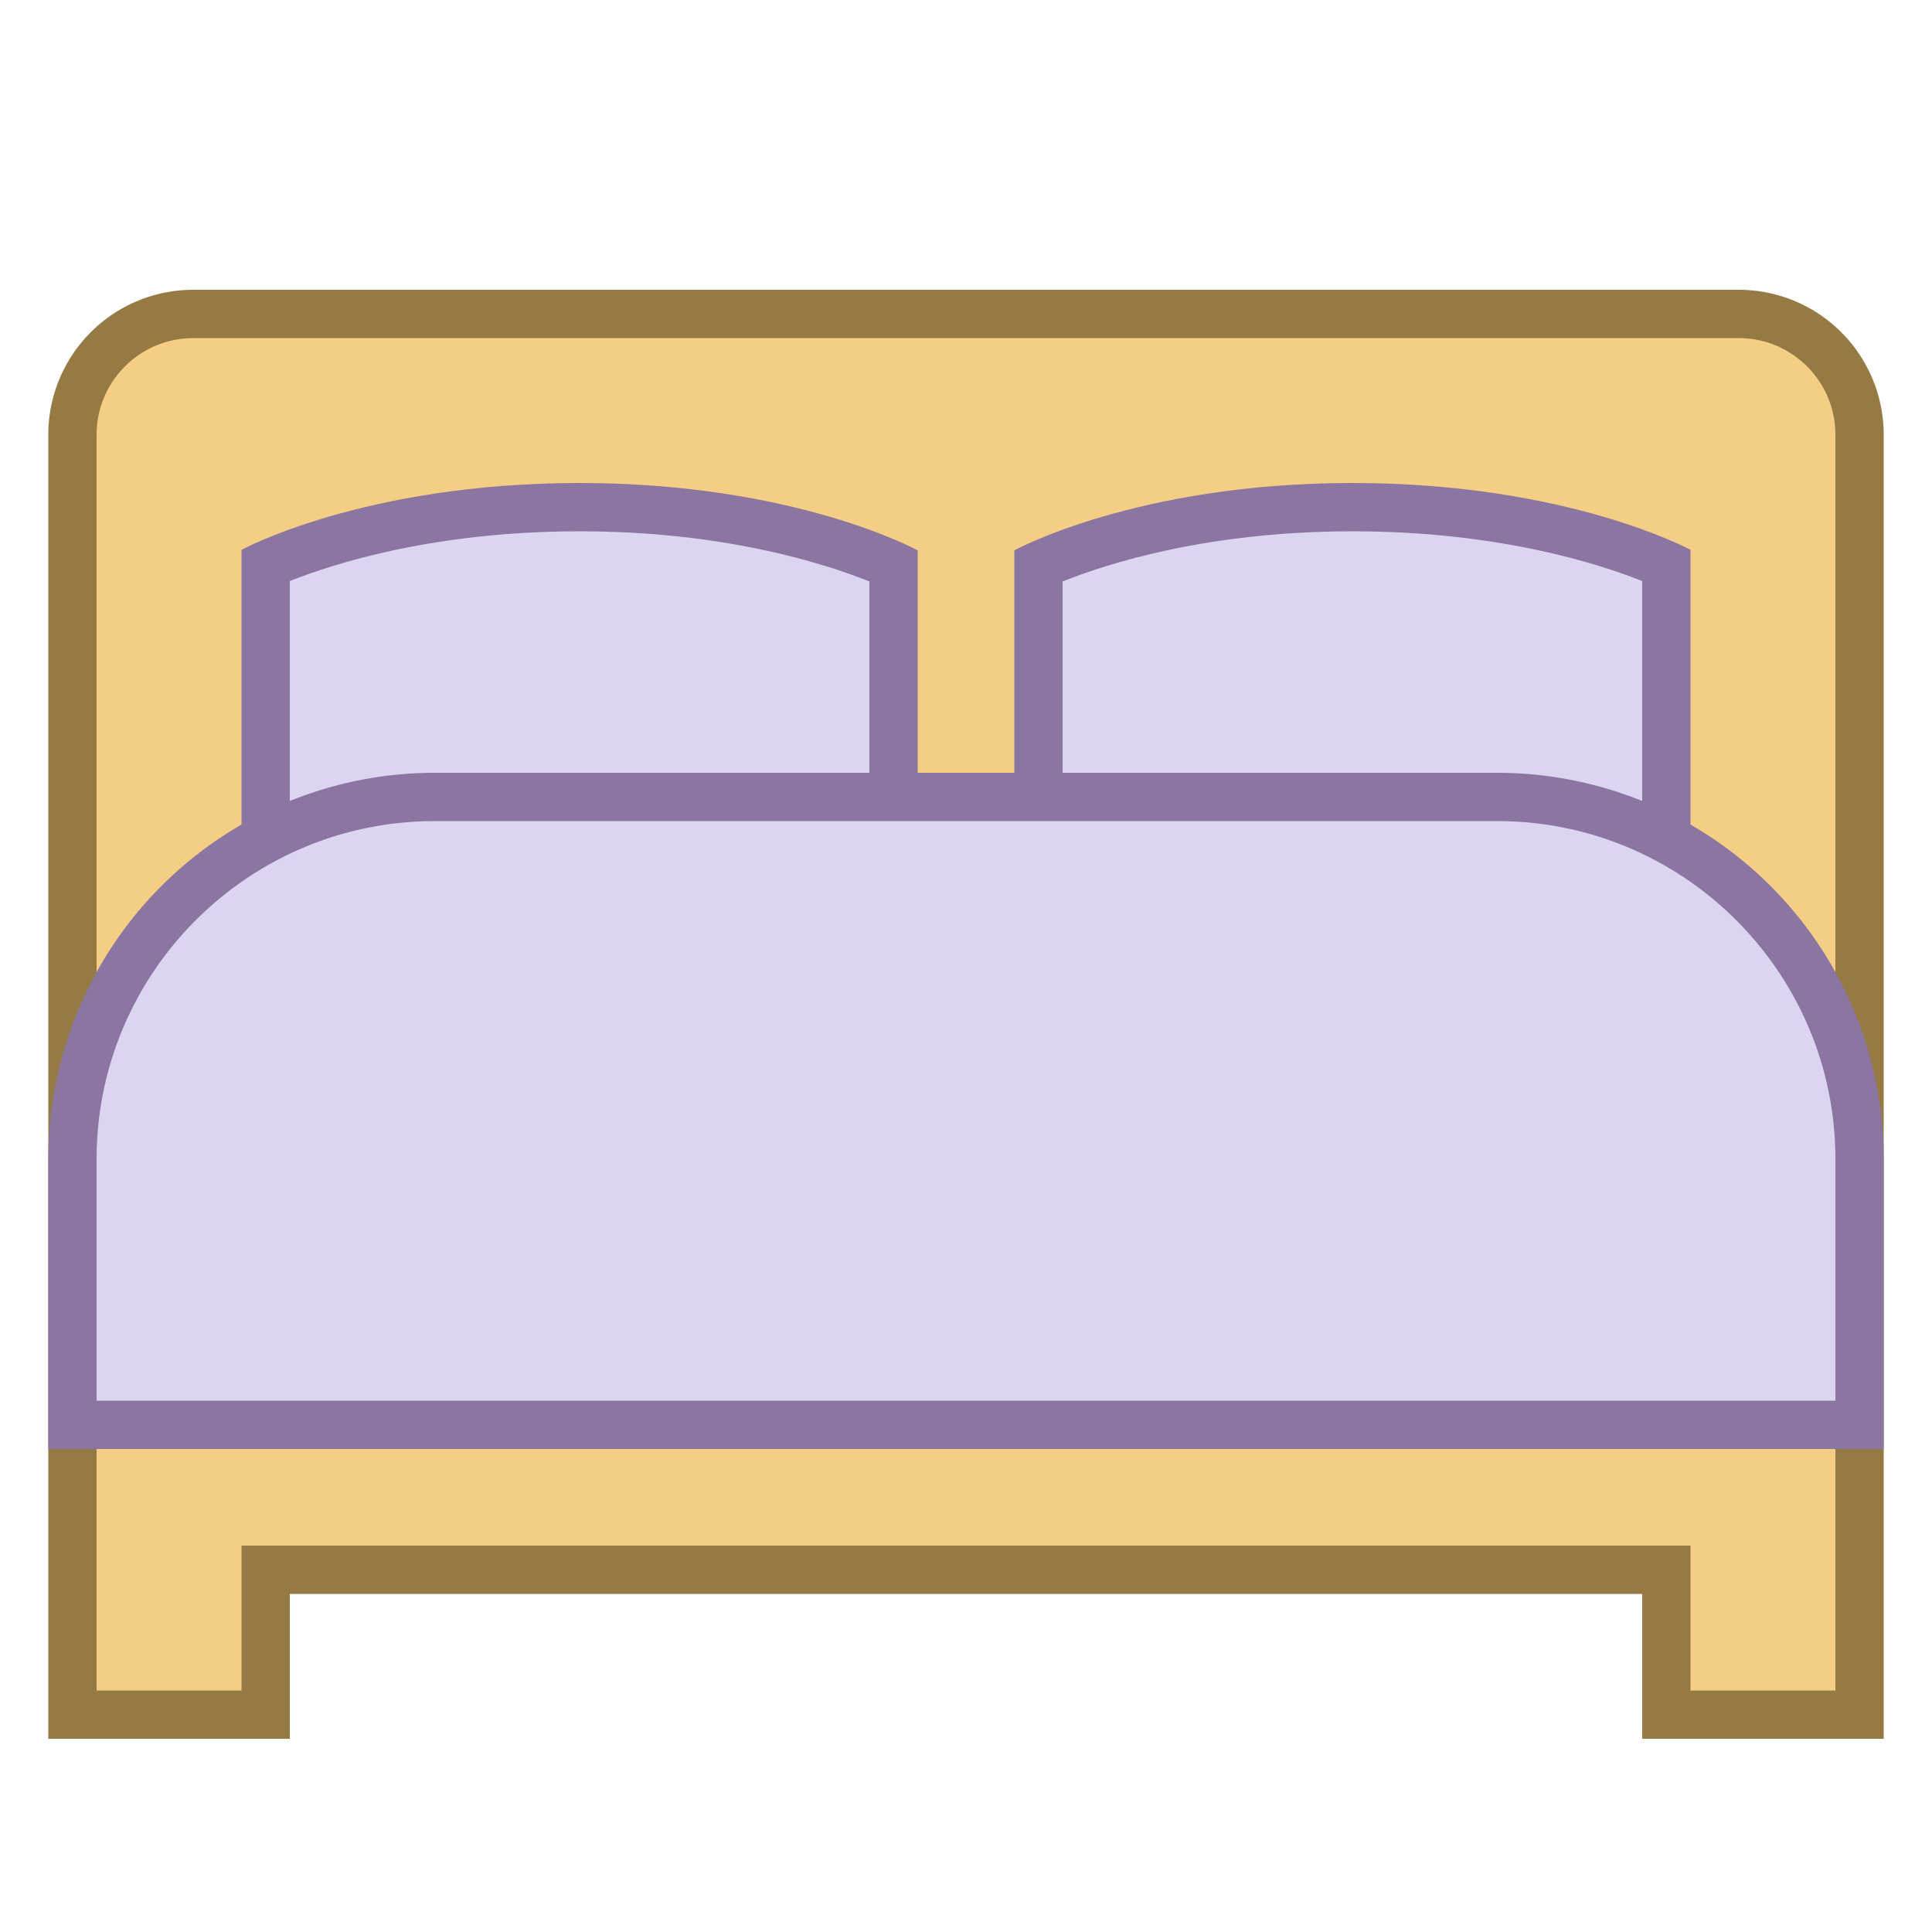 <svg viewBox="0 0 40 40" xmlns="http://www.w3.org/2000/svg"><path d="M34.5 35.5v-3h-29v3h-4V9c0-1.378 1.122-2.5 2.5-2.5h32c1.378 0 2.5 1.122 2.5 2.5v26.5h-4z" fill="#f5ce85"></path><path d="M36 7c1.103 0 2 .897 2 2v26h-3v-3H5v3H2V9c0-1.103.897-2 2-2h32m0-1H4a3 3 0 00-3 3v27h5v-3h28v3h5V9a3 3 0 00-3-3z" fill="#967a44"></path><path d="M21.5 11.708c.738-.331 3.022-1.208 6.5-1.208 3.493 0 5.764.868 6.5 1.198v7.797l-13 .01v-7.797z" fill="#dcd5f2"></path><path d="M28 11c3.006 0 5.087.666 6 1.03v6.965l-12 .009v-6.965c.913-.367 2.994-1.039 6-1.039m0-1c-4.467 0-7 1.395-7 1.395v8.611l14-.011v-8.611S32.467 10 28 10z" fill="#8b75a1"></path><g><path d="M5.5 19.495v-7.796C6.24 11.37 8.524 10.5 12 10.5c3.478 0 5.762.877 6.5 1.208v7.796l-13-.009z" fill="#dcd5f2"></path><path d="M12 11c3.008 0 5.089.673 6 1.039v6.966l-12-.01V12.03c.915-.364 2.995-1.03 6-1.03m0-1c-4.467 0-7 1.384-7 1.384v8.611l14 .011v-8.611S16.467 10 12 10z" fill="#8b75a1"></path></g><g><path d="M1.5 29.5V24c0-4.136 3.364-7.5 7.5-7.5h22c4.136 0 7.5 3.364 7.5 7.5v5.5h-37z" fill="#dcd5f2"></path><path d="M31 17c3.86 0 7 3.14 7 7v5H2v-5c0-3.86 3.14-7 7-7h22m0-1H9a8 8 0 00-8 8v6h38v-6a8 8 0 00-8-8z" fill="#8b75a1"></path></g></svg>